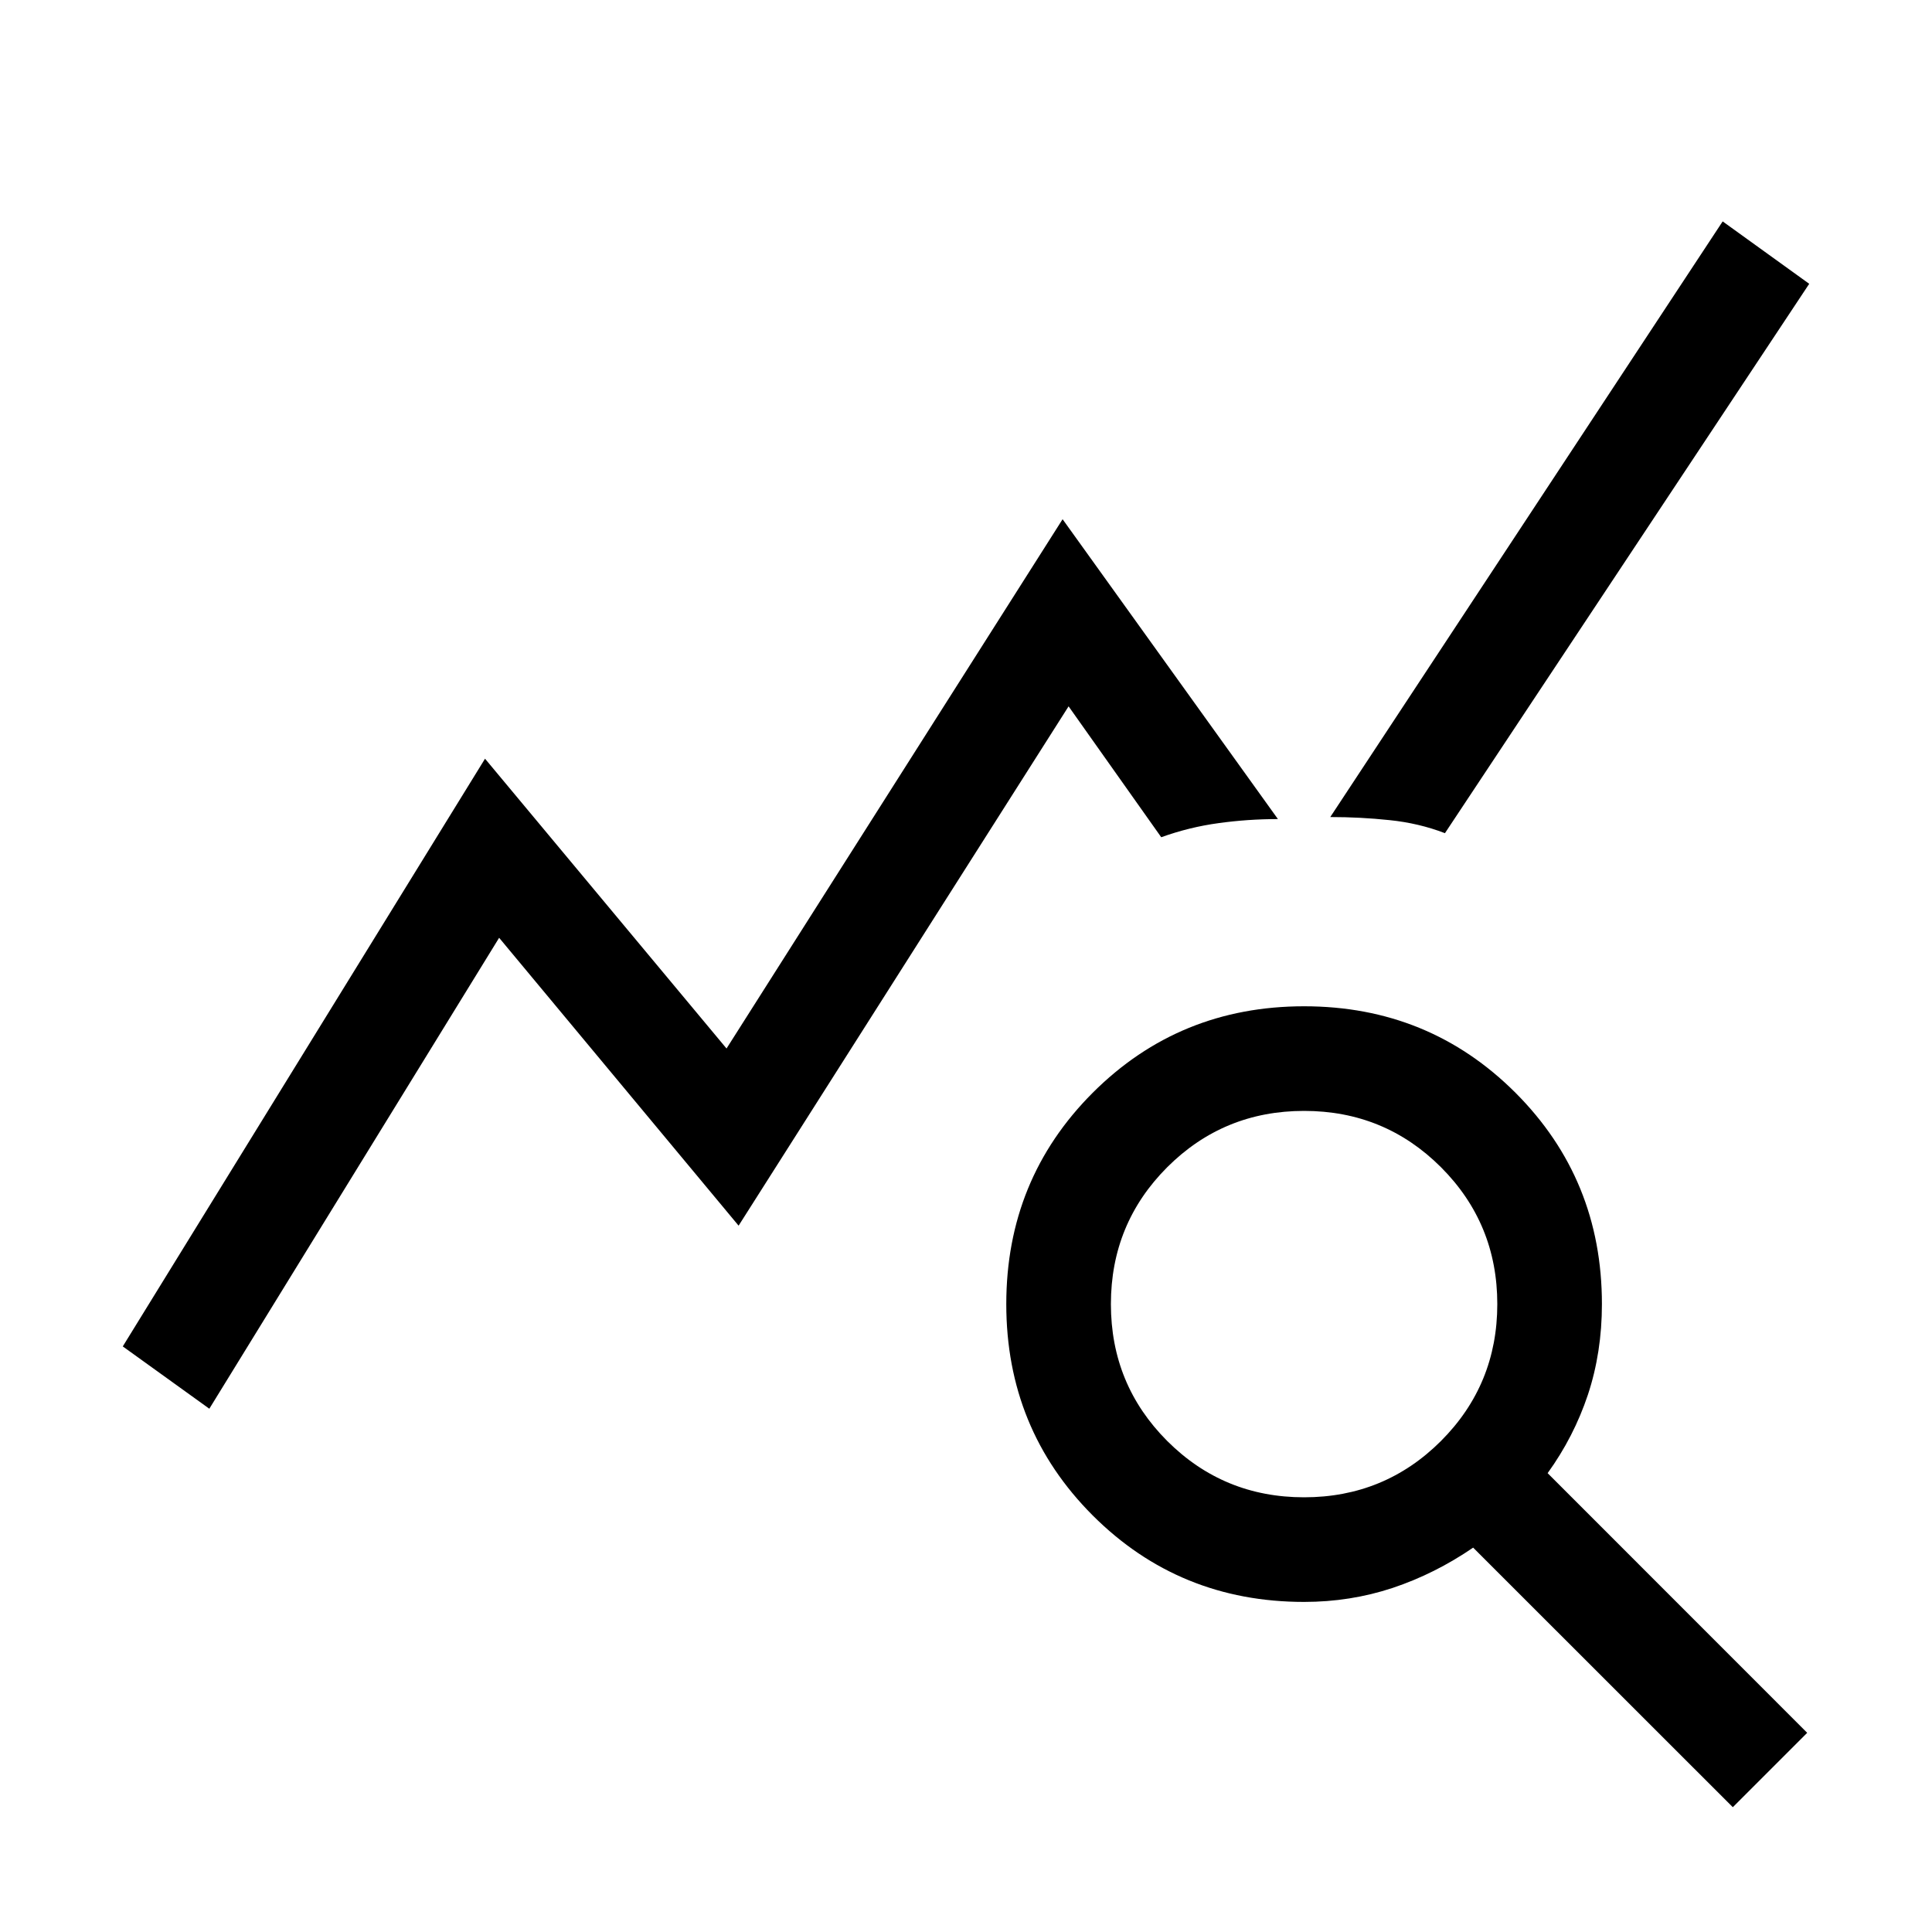 <svg xmlns="http://www.w3.org/2000/svg" viewBox="0 0 20 20"><path d="m2.167 14.583-.896-.645 3.75-6.084 2.5 3L11 5.375l2.229 3.104q-.312 0-.614.042-.303.041-.594.146l-.959-1.355-3.416 5.376-2.479-2.98Zm15.771 4.125-2.688-2.687q-.396.271-.833.417-.438.145-.917.145-1.292 0-2.188-.895-.895-.896-.895-2.188 0-1.292.895-2.188.896-.895 2.188-.895 1.292 0 2.188.895.895.896.895 2.188 0 .5-.145.938-.146.437-.417.812l2.687 2.688ZM13.5 15.5q.833 0 1.417-.583.583-.584.583-1.417 0-.833-.583-1.417-.584-.583-1.417-.583-.833 0-1.417.583-.583.584-.583 1.417 0 .833.583 1.417.584.583 1.417.583Zm1.458-6.875q-.27-.104-.573-.135-.302-.032-.614-.032l4.062-6.166.896.646Z"/></svg>
